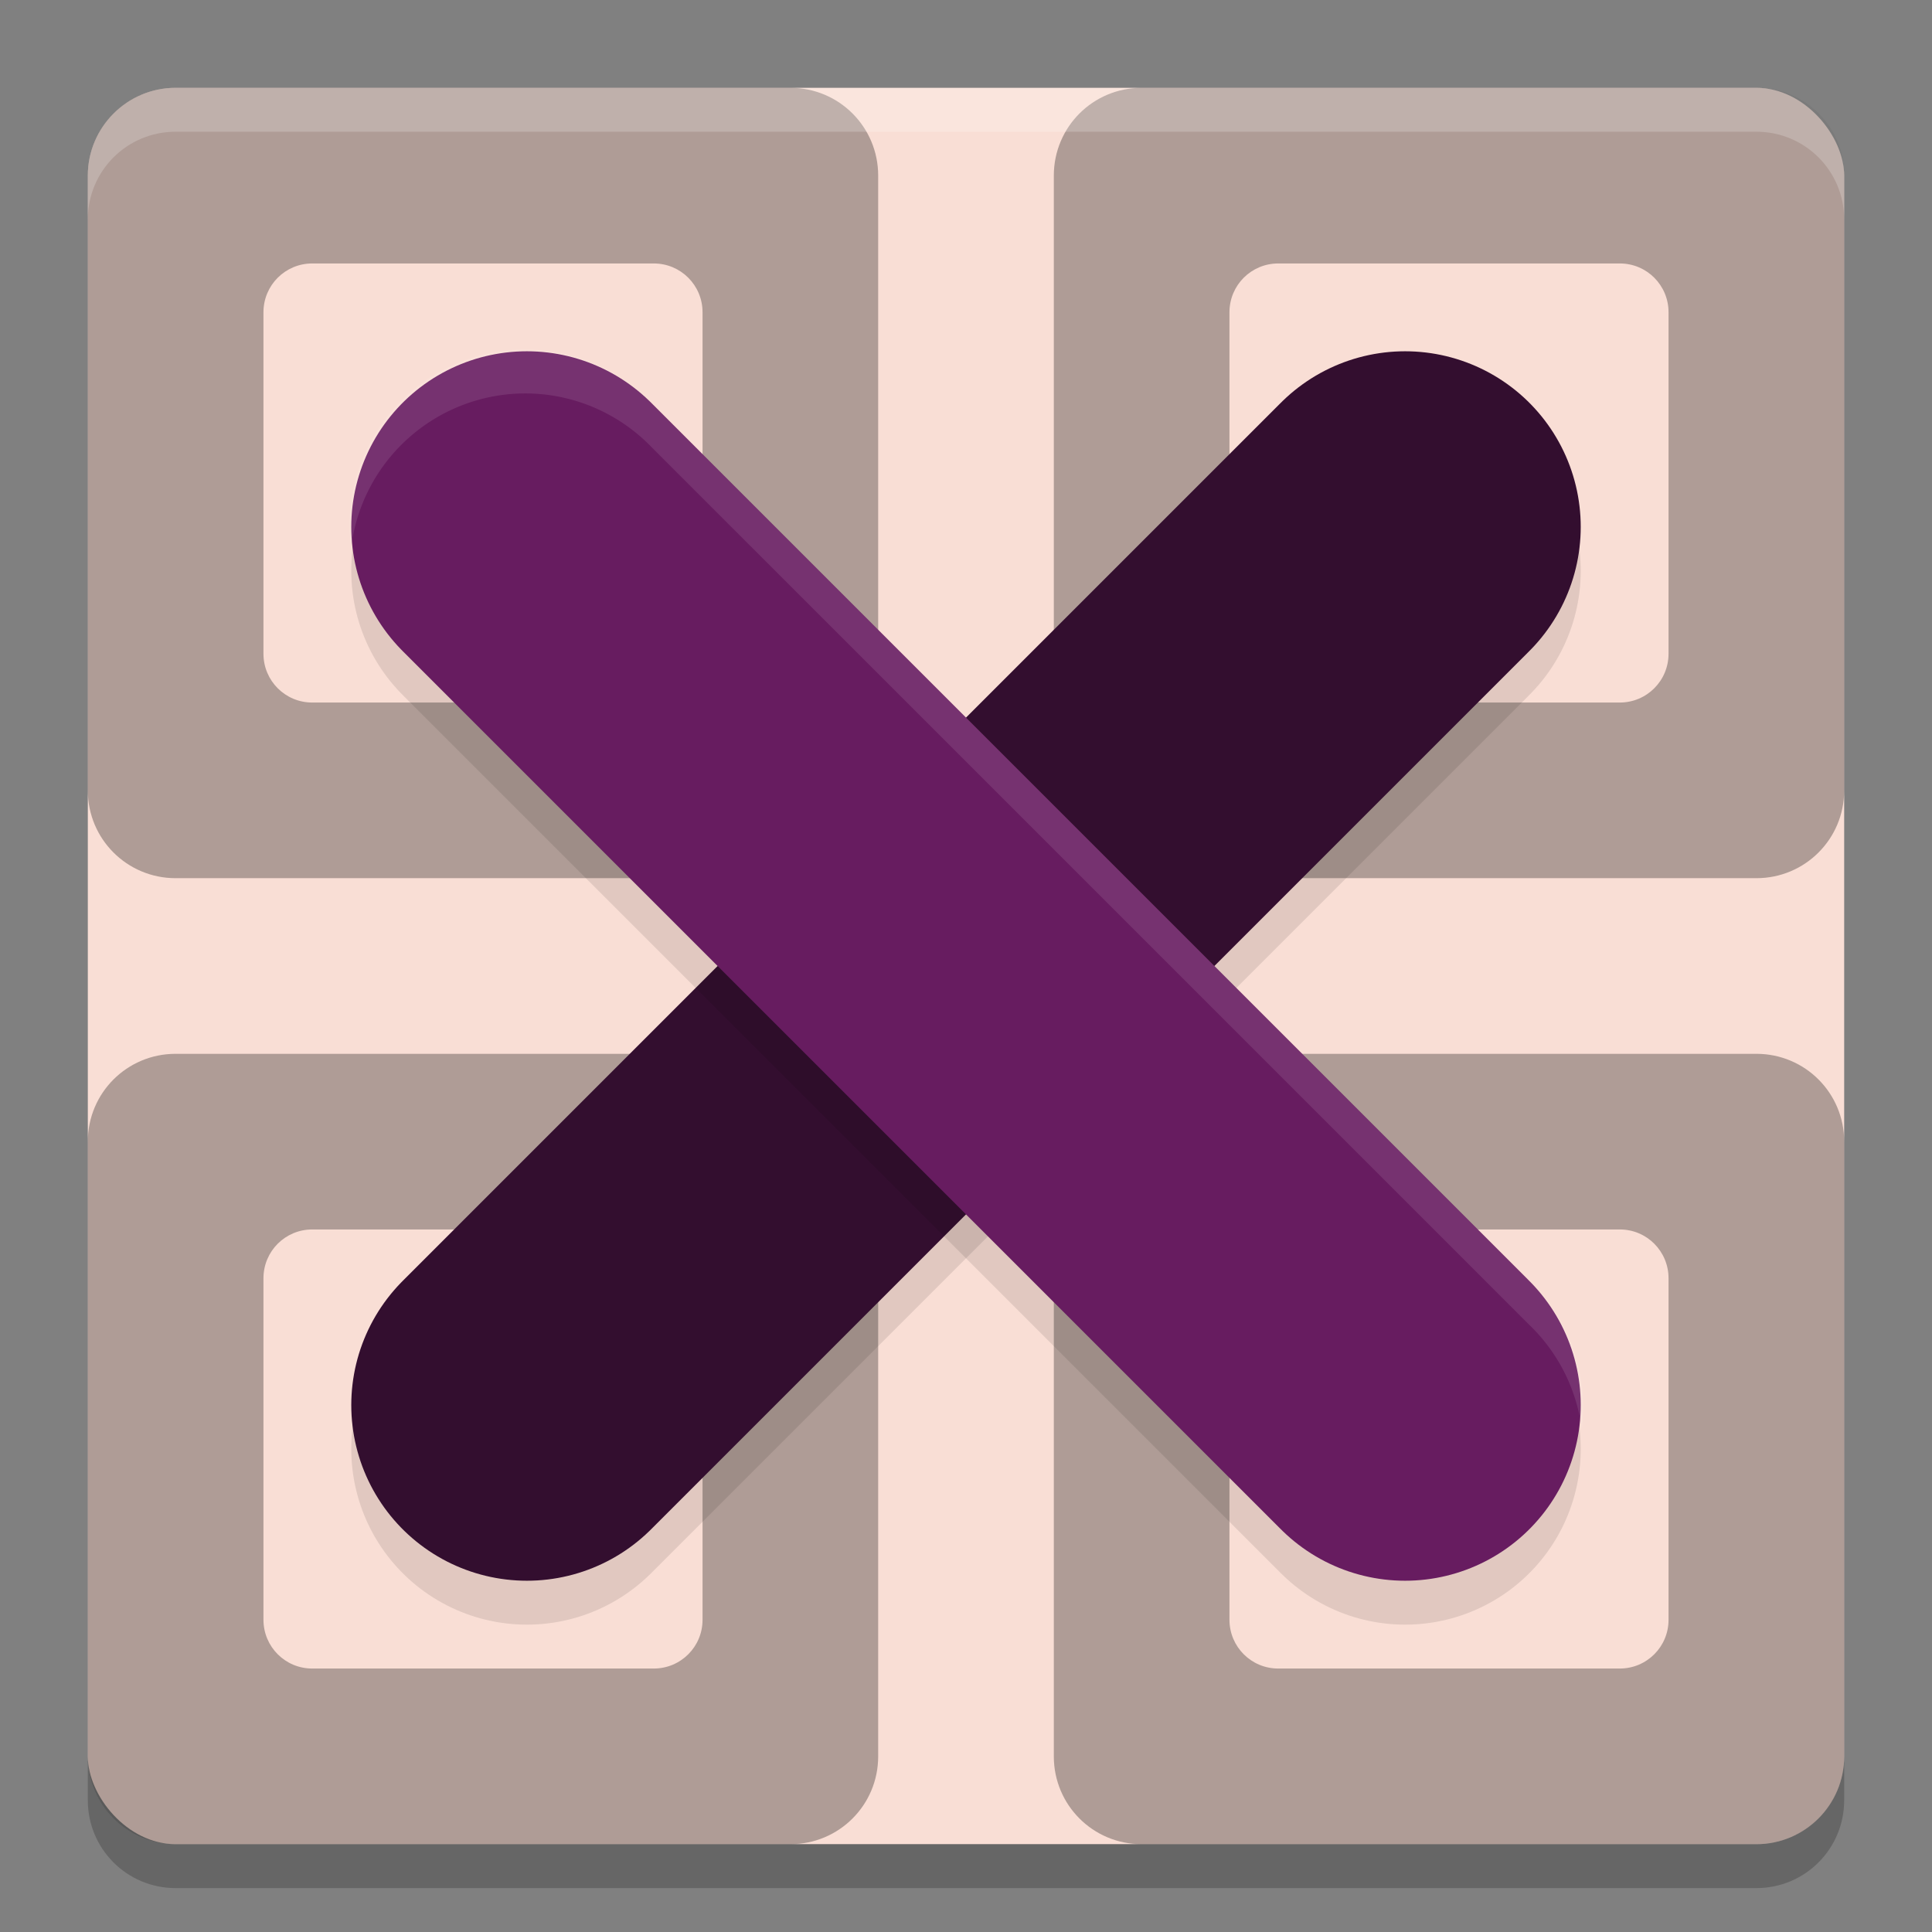 <svg xmlns="http://www.w3.org/2000/svg" width="22" height="22" version="1">
 <rect width="100%" height="100%" fill="#808080" stroke="none"/>
 <rect style="fill:#f9ded5" width="20" height="20" x="1" y="1" rx="1" ry="1"/>
 <path style="opacity:0.2" d="m 2,21.5 c -0.554,0 -1,-0.446 -1,-1 V 20 c 0,0.554 0.446,1 1,1 h 18 c 0.554,0 1,-0.446 1,-1 v 0.5 c 0,0.554 -0.446,1 -1,1 z"/>
 <path style="opacity:0.3" d="M 2,1 C 1.446,1 1,1.446 1,2 v 7 c 0,0.554 0.446,1 1,1 h 7 c 0.554,0 1,-0.446 1,-1 V 2 C 10,1.446 9.554,1 9,1 Z M 3.556,3 H 7.444 C 7.752,3 8,3.248 8,3.556 V 7.444 C 8,7.752 7.752,8 7.444,8 H 3.556 C 3.248,8 3,7.752 3,7.444 V 3.556 C 3,3.248 3.248,3 3.556,3 Z"/>
 <path style="opacity:0.3" d="m 13,1 c -0.554,0 -1,0.446 -1,1 v 7 c 0,0.554 0.446,1 1,1 h 7 c 0.554,0 1,-0.446 1,-1 V 2 C 21,1.446 20.554,1 20,1 Z m 1.556,2 h 3.889 C 18.752,3 19,3.248 19,3.556 V 7.444 C 19,7.752 18.752,8 18.444,8 H 14.556 C 14.248,8 14,7.752 14,7.444 V 3.556 C 14,3.248 14.248,3 14.556,3 Z"/>
 <path style="opacity:0.3" d="m 2,12 c -0.554,0 -1,0.446 -1,1 v 7 c 0,0.554 0.446,1 1,1 h 7 c 0.554,0 1,-0.446 1,-1 V 13 C 10,12.446 9.554,12 9,12 Z m 1.556,2 H 7.444 C 7.752,14 8,14.248 8,14.556 v 3.889 C 8,18.752 7.752,19 7.444,19 H 3.556 C 3.248,19 3,18.752 3,18.444 V 14.556 C 3,14.248 3.248,14 3.556,14 Z"/>
 <path style="opacity:0.3" d="m 13,12 c -0.554,0 -1,0.446 -1,1 v 7 c 0,0.554 0.446,1 1,1 h 7 c 0.554,0 1,-0.446 1,-1 v -7 c 0,-0.554 -0.446,-1 -1,-1 z m 1.556,2 h 3.889 C 18.752,14 19,14.248 19,14.556 v 3.889 C 19,18.752 18.752,19 18.444,19 H 14.556 C 14.248,19 14,18.752 14,18.444 V 14.556 C 14,14.248 14.248,14 14.556,14 Z"/>
 <path style="opacity:0.1;fill:none;stroke:#000000;stroke-width:4;stroke-linecap:round" d="M 6,16.5 16,6.5"/>
 <path style="fill:none;stroke:#330e2f;stroke-width:4;stroke-linecap:round" d="M 6,16 16,6"/>
 <path style="opacity:0.1;fill:none;stroke:#000000;stroke-width:4;stroke-linecap:round" d="M 16,16.5 6,6.5"/>
 <path style="fill:none;stroke:#671c60;stroke-width:4;stroke-linecap:round" d="M 16,16 6,6"/>
 <path style="opacity:0.2;fill:#ffffff" d="M 2,1 C 1.446,1 1,1.446 1,2 v 0.5 c 0,-0.554 0.446,-1 1,-1 h 18 c 0.554,0 1,0.446 1,1 V 2 C 21,1.446 20.554,1 20,1 Z"/>
 <path style="opacity:0.1;fill:#ffffff" d="M 5.979,3.98 A 2,2 0 0 0 3.998,6.24 2,2 0 0 1 5.979,4.48 2,2 0 0 1 7.414,5.086 L 17.414,15.086 a 2,2 0 0 1 0.598,1.188 2,2 0 0 0 -0.598,-1.688 L 7.414,4.586 A 2,2 0 0 0 5.979,3.98 Z"/>
</svg>
